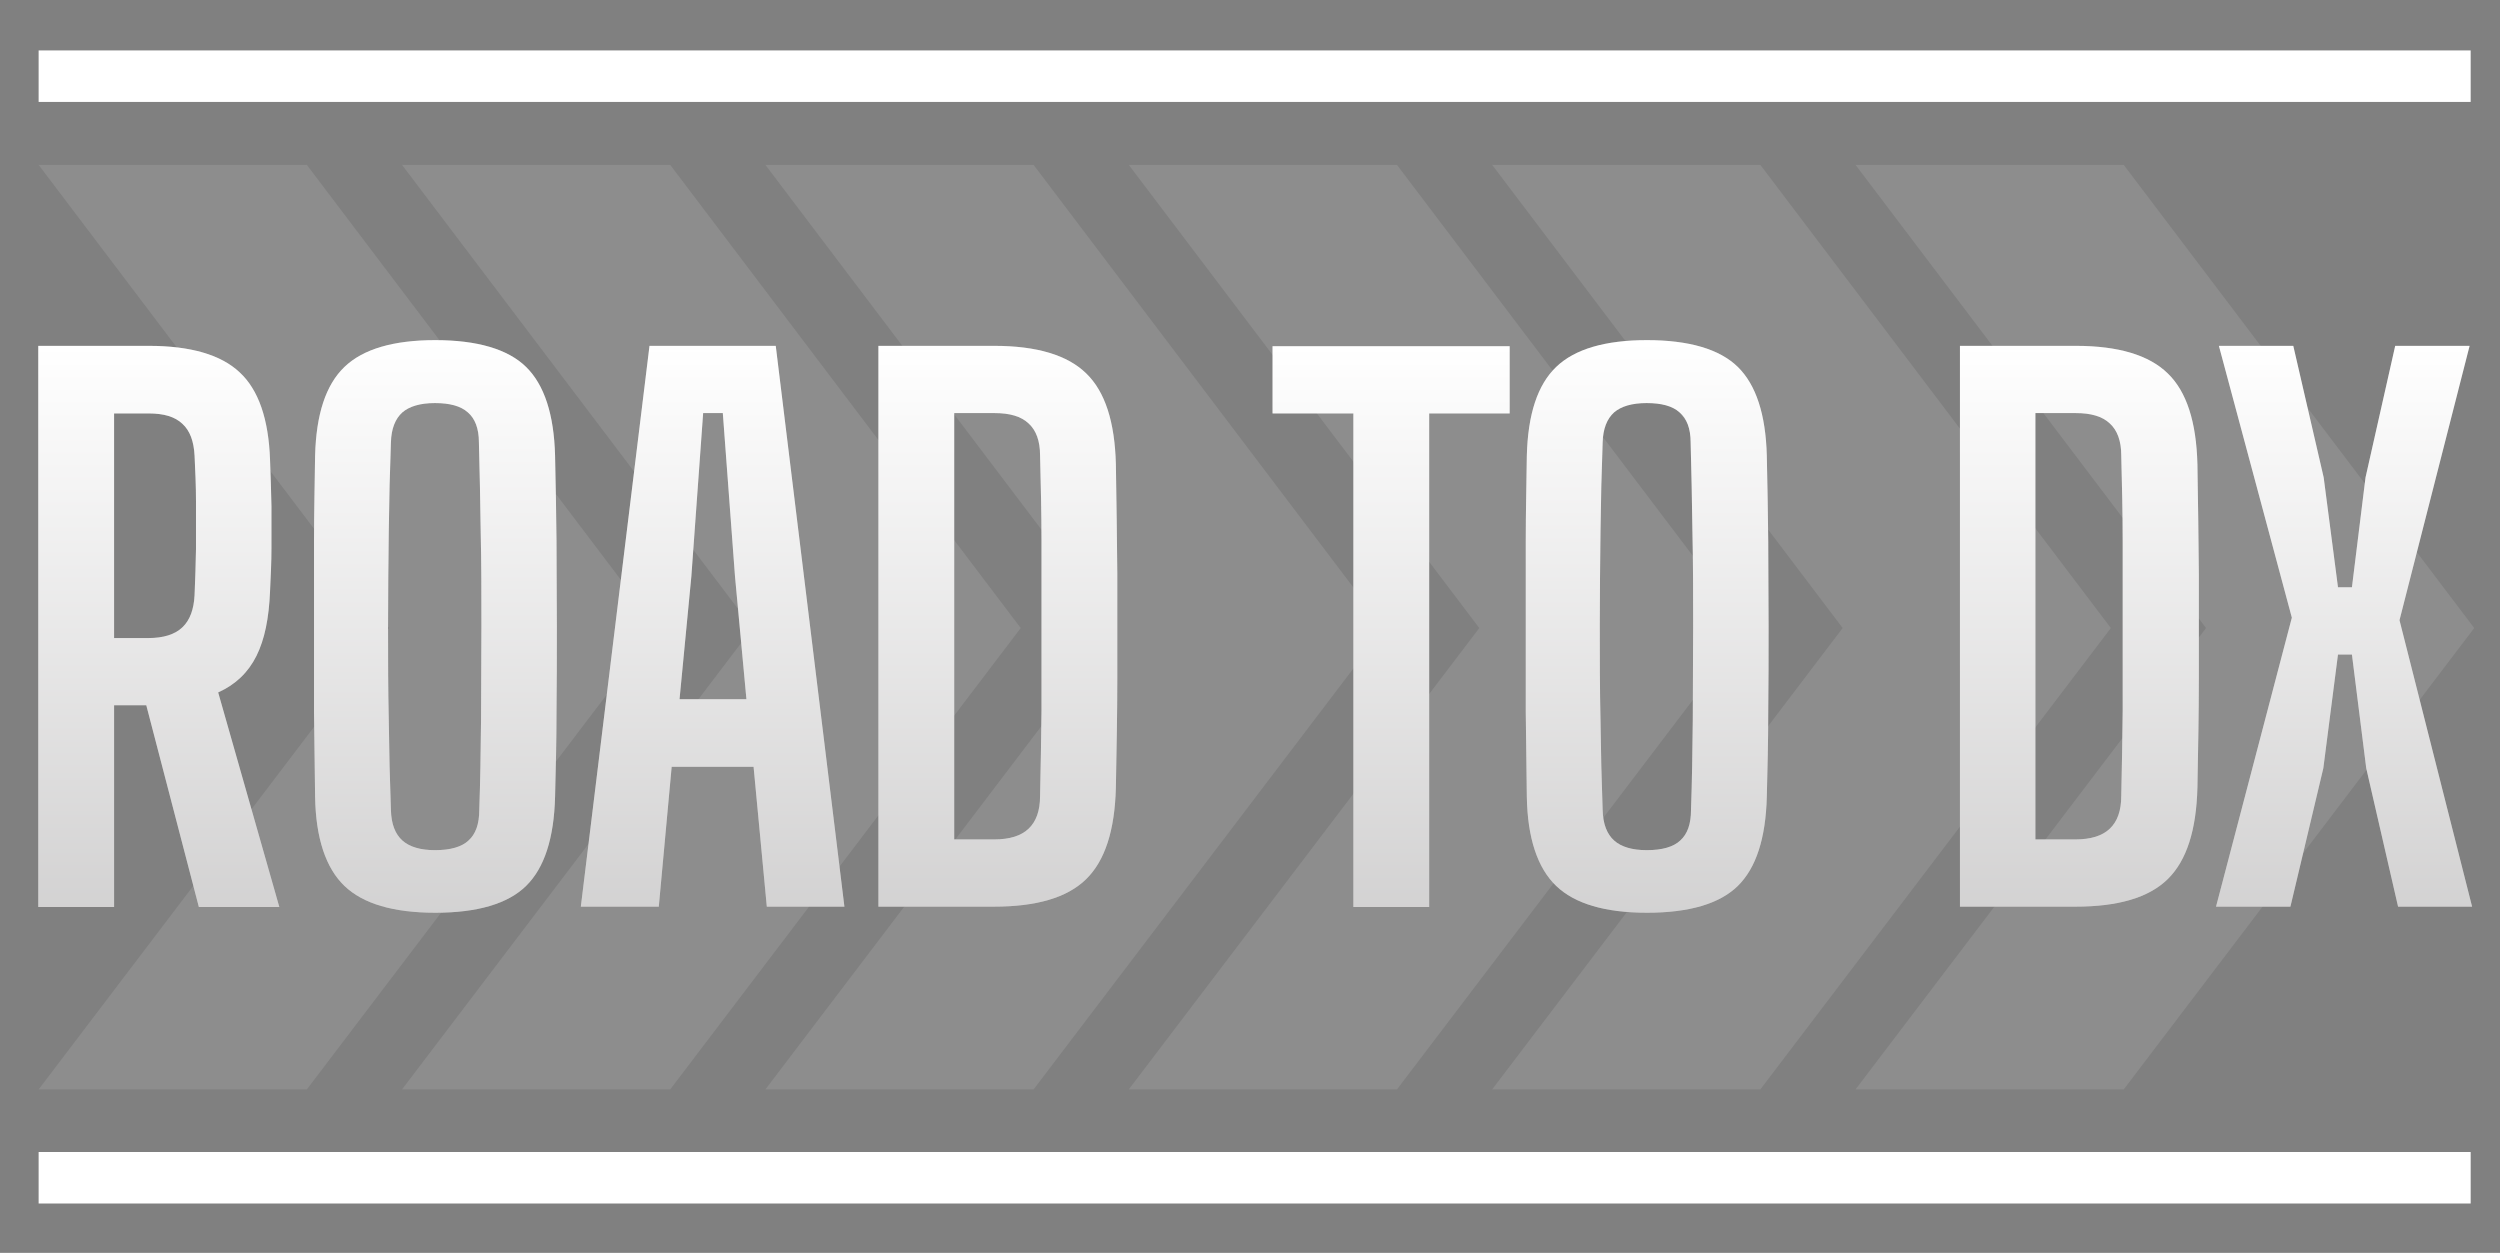 <?xml version="1.0" encoding="UTF-8"?>
<svg id="Layer_1" data-name="Layer 1" xmlns="http://www.w3.org/2000/svg" xmlns:xlink="http://www.w3.org/1999/xlink" version="1.1" viewBox="0 0 699 350.3">
  <rect x="0" y="0" width="699" height="350.3" fill="#808080" stroke="none"/>
  <defs>
    <style>
      .cls-1 {
        fill: url(#linear-gradient);
      }

      .cls-1, .cls-2, .cls-3, .cls-4, .cls-5, .cls-6, .cls-7, .cls-8, .cls-9, .cls-10 {
        stroke-width: 0px;
      }

      .cls-2 {
        fill: #999;
      }

      .cls-11 {
        opacity: .2;
      }

      .cls-12 {
        opacity: .5;
      }

      .cls-3 {
        fill: url(#linear-gradient-4);
      }

      .cls-4 {
        fill: url(#linear-gradient-2);
      }

      .cls-5 {
        fill: url(#linear-gradient-3);
      }

      .cls-6 {
        fill: url(#linear-gradient-8);
      }

      .cls-7 {
        fill: url(#linear-gradient-7);
      }

      .cls-8 {
        fill: url(#linear-gradient-5);
      }

      .cls-9 {
        fill: url(#linear-gradient-6);
      }

      .cls-10 {
        fill: #fff;
      }
    </style>
    <linearGradient id="linear-gradient" x1="44.4" y1="96.7" x2="44.4" y2="253.5" gradientUnits="userSpaceOnUse">
      <stop offset="0" stop-color="#fff"/>
      <stop offset="1" stop-color="#231f20"/>
    </linearGradient>
    <linearGradient id="linear-gradient-2" x1="121.7" y1="95.1" x2="121.7" y2="255.2" xlink:href="#linear-gradient"/>
    <linearGradient id="linear-gradient-3" x1="199.3" x2="199.3" xlink:href="#linear-gradient"/>
    <linearGradient id="linear-gradient-4" x1="279.1" x2="279.1" xlink:href="#linear-gradient"/>
    <linearGradient id="linear-gradient-5" x1="389" x2="389" xlink:href="#linear-gradient"/>
    <linearGradient id="linear-gradient-6" x1="460.6" y1="95.1" x2="460.6" y2="255.2" xlink:href="#linear-gradient"/>
    <linearGradient id="linear-gradient-7" x1="581.4" x2="581.4" xlink:href="#linear-gradient"/>
    <linearGradient id="linear-gradient-8" x1="655.4" x2="655.4" xlink:href="#linear-gradient"/>
  </defs>
  <g id="Bottom_Line" data-name="Bottom Line">
    <rect id="Bottom_Line-2" data-name="Bottom Line" class="cls-10" x="10.8" y="322.1" width="680" height="14.4"/>
  </g>
  <g id="Top_Line" data-name="Top Line">
    <rect id="Top_Line-2" data-name="Top Line" class="cls-10" x="10.8" y="14.1" width="680" height="14.4"/>
  </g>
  <g id="Chevrons" class="cls-12">
    <g id="Chevron_1" data-name="Chevron 1">
      <path class="cls-2" d="M108.8,175.6,10.8,46.1h75l98,129.5-98,129H10.8s98-129,98-129L10.8,46.1h75l98,129.5M183.8,175.6,85.8,304.6H10.8s98-129,98-129"/>
    </g>
    <g id="Chevron_2" data-name="Chevron 2">
      <path class="cls-2" d="M210.4,175.6,112.4,46.1h75l98,129.5-98,129h-75s98-129,98-129L112.4,46.1h75l98,129.5M285.4,175.6,187.4,304.6h-75s98-129,98-129"/>
    </g>
    <g id="Chevron_3" data-name="Chevron 3">
      <path class="cls-2" d="M312,175.6,214,46.1h75l98,129.5-98,129h-75s98-129,98-129L214,46.1h75l98,129.5M387,175.6,289,304.6h-75s98-129,98-129"/>
    </g>
    <g id="Chevron_4" data-name="Chevron 4">
      <path class="cls-2" d="M413.6,175.6,315.6,46.1h75l98,129.5-98,129h-75s98-129,98-129l-98-129.5h75l98,129.5M488.6,175.6,390.6,304.6h-75s98-129,98-129"/>
    </g>
    <g id="Chevron_5" data-name="Chevron 5">
      <path class="cls-2" d="M515.2,175.6,417.2,46.1h75l98,129.5-98,129h-75s98-129,98-129l-98-129.5h75l98,129.5M590.2,175.6,492.2,304.6h-75s98-129,98-129"/>
    </g>
    <g id="Chevron_6" data-name="Chevron 6">
      <path class="cls-2" d="M616.8,175.6,518.8,46.1h75l98,129.5-98,129h-75s98-129,98-129l-98-129.5h75l98,129.5M691.8,175.6,593.8,304.6h-75s98-129,98-129"/>
    </g>
  </g>
  <g id="Road_to_DX_Text" data-name="Road to DX Text">
    <path class="cls-10" d="M10.7,253.5V96.7h30.9c11.7,0,20.2,2.5,25.4,7.4,5.3,4.9,8.1,13.1,8.5,24.4.2,4.8.3,9.1.4,13.1,0,4,0,7.8,0,11.7,0,3.8-.2,7.9-.4,12.1-.3,7.4-1.5,13.4-3.8,18-2.3,4.6-5.8,8-10.7,10.2l17.1,60h-22.5l-14.7-56.4h-9v56.4H10.7ZM31.9,178.4h9.6c4.2,0,7.4-1,9.5-3,2.1-2,3.2-5,3.4-9,.2-4.2.3-8.5.4-12.9,0-4.4,0-8.8,0-13.2,0-4.4-.2-8.7-.4-12.9-.2-4-1.3-7-3.4-8.9-2.1-2-5.2-2.9-9.4-2.9h-9.7v62.8Z"/>
    <path class="cls-10" d="M121.7,255.2c-11.7,0-20.2-2.5-25.4-7.5-5.2-5-8-13.3-8.2-24.9-.1-7.8-.2-15.7-.3-23.7,0-8,0-16,0-24s0-16,0-23.9c0-7.9.2-15.9.3-23.8.3-11.6,3-19.8,8.2-24.8,5.2-5,13.7-7.5,25.4-7.5s20.3,2.5,25.4,7.5c5.1,5,7.8,13.3,8.1,24.8.2,8,.3,15.9.4,23.9,0,8,.1,15.9.1,23.9s0,15.9-.1,23.9c0,8-.2,15.9-.4,23.7-.3,11.6-3,19.9-8.1,24.9-5.1,5-13.6,7.5-25.4,7.5ZM121.7,237.7c4.2,0,7.4-.9,9.3-2.7,2-1.8,3-4.6,3-8.5.3-8.1.4-16.5.5-25.2,0-8.7.1-17.5.1-26.4s0-17.6-.2-26.3c-.1-8.6-.3-16.9-.5-24.9,0-3.9-1.1-6.7-3.1-8.4-2-1.8-5.1-2.6-9.2-2.6s-7.1.9-9.1,2.6c-2,1.8-3.1,4.6-3.2,8.4-.3,8-.5,16.3-.6,24.9-.1,8.6-.2,17.4-.2,26.3s0,17.7.2,26.4c.1,8.7.3,17.1.6,25.2.1,3.9,1.2,6.7,3.2,8.5,2,1.8,5.1,2.7,9.1,2.7Z"/>
    <path class="cls-10" d="M162.4,253.5l19.2-156.8h35.3l19.2,156.8h-21.7l-3.7-39.1h-22.9l-3.6,39.1h-21.8ZM189.9,195.5h18.8l-3.2-34.4-3.4-45.6h-5.5l-3.3,45.7-3.3,34.3Z"/>
    <path class="cls-10" d="M245.6,253.5V96.7h32.4c11.9,0,20.5,2.6,25.7,7.7,5.3,5.1,8,13.6,8.3,25.4.2,10.8.3,21,.4,30.7,0,9.7,0,19.4,0,29.1,0,9.7-.2,19.9-.4,30.6-.3,11.9-3,20.4-8.3,25.6-5.3,5.2-13.9,7.7-25.8,7.7h-32.3ZM266.8,234.7h11.2c4.3,0,7.5-1,9.6-3,2.1-2,3.2-5,3.2-9.1.2-8,.3-15.9.4-23.8,0-7.9,0-15.8,0-23.8s0-15.9,0-23.8c0-7.9-.2-15.9-.4-23.9,0-4-1.1-7-3.2-8.9-2.1-2-5.3-2.9-9.5-2.9h-11.3v119.2Z"/>
    <path class="cls-10" d="M378.4,253.5V115.6h-22.6v-18.8h66.3v18.8h-22.5v138h-21.2Z"/>
    <path class="cls-10" d="M460.5,255.2c-11.7,0-20.2-2.5-25.4-7.5-5.2-5-8-13.3-8.2-24.9-.1-7.8-.2-15.7-.3-23.7,0-8,0-16,0-24s0-16,0-23.9c0-7.9.2-15.9.3-23.8.3-11.6,3-19.8,8.2-24.8,5.2-5,13.7-7.5,25.4-7.5s20.3,2.5,25.4,7.5c5.1,5,7.8,13.3,8.1,24.8.2,8,.3,15.9.4,23.9,0,8,.1,15.9.1,23.9s0,15.9-.1,23.9c0,8-.2,15.9-.4,23.7-.3,11.6-3,19.9-8.1,24.9-5.1,5-13.6,7.5-25.4,7.5ZM460.5,237.7c4.2,0,7.4-.9,9.3-2.7,2-1.8,3-4.6,3-8.5.3-8.1.4-16.5.5-25.2,0-8.7.1-17.5.1-26.4s0-17.6-.2-26.3c-.1-8.6-.3-16.9-.5-24.9,0-3.9-1.1-6.7-3.1-8.4-2-1.8-5.1-2.6-9.2-2.6s-7.1.9-9.1,2.6c-2,1.8-3.1,4.6-3.2,8.4-.3,8-.5,16.3-.6,24.9-.1,8.6-.2,17.4-.2,26.3s0,17.7.2,26.4c.1,8.7.3,17.1.6,25.2.1,3.9,1.2,6.7,3.2,8.5,2,1.8,5.1,2.7,9.1,2.7Z"/>
    <path class="cls-10" d="M548,253.5V96.7h32.4c11.9,0,20.5,2.6,25.7,7.7,5.3,5.1,8,13.6,8.3,25.4.2,10.8.3,21,.4,30.7,0,9.7,0,19.4,0,29.1,0,9.7-.2,19.9-.4,30.6-.3,11.9-3,20.4-8.3,25.6-5.3,5.2-13.9,7.7-25.8,7.7h-32.3ZM569.1,234.7h11.2c4.3,0,7.5-1,9.6-3,2.1-2,3.2-5,3.2-9.1.2-8,.3-15.9.4-23.8,0-7.9,0-15.8,0-23.8s0-15.9,0-23.8c0-7.9-.2-15.9-.4-23.9,0-4-1.1-7-3.2-8.9-2.1-2-5.3-2.9-9.5-2.9h-11.3v119.2Z"/>
    <path class="cls-10" d="M619.6,253.5l21.2-80.8-20.4-76h20.8l8.5,36.8,4,30.7h3.9l3.8-30.7,8.3-36.8h20.8l-19.6,76.7,20.3,80.1h-20.7l-8.9-38.7-4-31.8h-3.9l-4.1,31.8-9.2,38.7h-20.8Z"/>
  </g>
  <g id="Road_to_DX_Text-2" data-name="Road to DX Text" class="cls-11">
    <path class="cls-1" d="M10.7,253.5V96.7h30.9c11.7,0,20.2,2.5,25.4,7.4,5.3,4.9,8.1,13.1,8.5,24.4.2,4.8.3,9.1.4,13.1,0,4,0,7.8,0,11.7,0,3.8-.2,7.9-.4,12.1-.3,7.4-1.5,13.4-3.8,18-2.3,4.6-5.8,8-10.7,10.2l17.1,60h-22.5l-14.7-56.4h-9v56.4H10.7ZM31.9,178.4h9.6c4.2,0,7.4-1,9.5-3,2.1-2,3.2-5,3.4-9,.2-4.2.3-8.5.4-12.9,0-4.4,0-8.8,0-13.2,0-4.4-.2-8.7-.4-12.9-.2-4-1.3-7-3.4-8.9-2.1-2-5.2-2.9-9.4-2.9h-9.7v62.8Z"/>
    <path class="cls-4" d="M121.7,255.2c-11.7,0-20.2-2.5-25.4-7.5-5.2-5-8-13.3-8.2-24.9-.1-7.8-.2-15.7-.3-23.7,0-8,0-16,0-24s0-16,0-23.9c0-7.9.2-15.9.3-23.8.3-11.6,3-19.8,8.2-24.8,5.2-5,13.7-7.5,25.4-7.5s20.3,2.5,25.4,7.5c5.1,5,7.8,13.3,8.1,24.8.2,8,.3,15.9.4,23.9,0,8,.1,15.9.1,23.9s0,15.9-.1,23.9c0,8-.2,15.9-.4,23.7-.3,11.6-3,19.9-8.1,24.9-5.1,5-13.6,7.5-25.4,7.5ZM121.7,237.7c4.2,0,7.4-.9,9.3-2.7,2-1.8,3-4.6,3-8.5.3-8.1.4-16.5.5-25.2,0-8.7.1-17.5.1-26.4s0-17.6-.2-26.3c-.1-8.6-.3-16.9-.5-24.9,0-3.9-1.1-6.7-3.1-8.4-2-1.8-5.1-2.6-9.2-2.6s-7.1.9-9.1,2.6c-2,1.8-3.1,4.6-3.2,8.4-.3,8-.5,16.3-.6,24.9-.1,8.6-.2,17.4-.2,26.3s0,17.7.2,26.4c.1,8.7.3,17.1.6,25.2.1,3.9,1.2,6.7,3.2,8.5,2,1.8,5.1,2.7,9.1,2.7Z"/>
    <path class="cls-5" d="M162.4,253.5l19.2-156.8h35.3l19.2,156.8h-21.7l-3.7-39.1h-22.9l-3.6,39.1h-21.8ZM189.9,195.5h18.8l-3.2-34.4-3.4-45.6h-5.5l-3.3,45.7-3.3,34.3Z"/>
    <path class="cls-3" d="M245.6,253.5V96.7h32.4c11.9,0,20.5,2.6,25.7,7.7,5.3,5.1,8,13.6,8.3,25.4.2,10.8.3,21,.4,30.7,0,9.7,0,19.4,0,29.1,0,9.7-.2,19.9-.4,30.6-.3,11.9-3,20.4-8.3,25.6-5.3,5.2-13.9,7.7-25.8,7.7h-32.3ZM266.8,234.7h11.2c4.3,0,7.5-1,9.6-3,2.1-2,3.2-5,3.2-9.1.2-8,.3-15.9.4-23.8,0-7.9,0-15.8,0-23.8s0-15.9,0-23.8c0-7.9-.2-15.9-.4-23.9,0-4-1.1-7-3.2-8.9-2.1-2-5.3-2.9-9.5-2.9h-11.3v119.2Z"/>
    <path class="cls-8" d="M378.4,253.5V115.6h-22.6v-18.8h66.3v18.8h-22.5v138h-21.2Z"/>
    <path class="cls-9" d="M460.5,255.2c-11.7,0-20.2-2.5-25.4-7.5-5.2-5-8-13.3-8.2-24.9-.1-7.8-.2-15.7-.3-23.7,0-8,0-16,0-24s0-16,0-23.9c0-7.9.2-15.9.3-23.8.3-11.6,3-19.8,8.2-24.8,5.2-5,13.7-7.5,25.4-7.5s20.3,2.5,25.4,7.5c5.1,5,7.8,13.3,8.1,24.8.2,8,.3,15.9.4,23.9,0,8,.1,15.9.1,23.9s0,15.9-.1,23.9c0,8-.2,15.9-.4,23.7-.3,11.6-3,19.9-8.1,24.9-5.1,5-13.6,7.5-25.4,7.5ZM460.5,237.7c4.2,0,7.4-.9,9.3-2.7,2-1.8,3-4.6,3-8.5.3-8.1.4-16.5.5-25.2,0-8.7.1-17.5.1-26.4s0-17.6-.2-26.3c-.1-8.6-.3-16.9-.5-24.9,0-3.9-1.1-6.7-3.1-8.4-2-1.8-5.1-2.6-9.2-2.6s-7.1.9-9.1,2.6c-2,1.8-3.1,4.6-3.2,8.4-.3,8-.5,16.3-.6,24.9-.1,8.6-.2,17.4-.2,26.3s0,17.7.2,26.4c.1,8.7.3,17.1.6,25.2.1,3.9,1.2,6.7,3.2,8.5,2,1.8,5.1,2.7,9.1,2.7Z"/>
    <path class="cls-7" d="M548,253.5V96.7h32.4c11.9,0,20.5,2.6,25.7,7.7,5.3,5.1,8,13.6,8.3,25.4.2,10.8.3,21,.4,30.7,0,9.7,0,19.4,0,29.1,0,9.7-.2,19.9-.4,30.6-.3,11.9-3,20.4-8.3,25.6-5.3,5.2-13.9,7.7-25.8,7.7h-32.3ZM569.1,234.7h11.2c4.3,0,7.5-1,9.6-3,2.1-2,3.2-5,3.2-9.1.2-8,.3-15.9.4-23.8,0-7.9,0-15.8,0-23.8s0-15.9,0-23.8c0-7.9-.2-15.9-.4-23.9,0-4-1.1-7-3.2-8.9-2.1-2-5.3-2.9-9.5-2.9h-11.3v119.2Z"/>
    <path class="cls-6" d="M619.6,253.5l21.2-80.8-20.4-76h20.8l8.5,36.8,4,30.7h3.9l3.8-30.7,8.3-36.8h20.8l-19.6,76.7,20.3,80.1h-20.7l-8.9-38.7-4-31.8h-3.9l-4.1,31.8-9.2,38.7h-20.8Z"/>
  </g>
</svg>